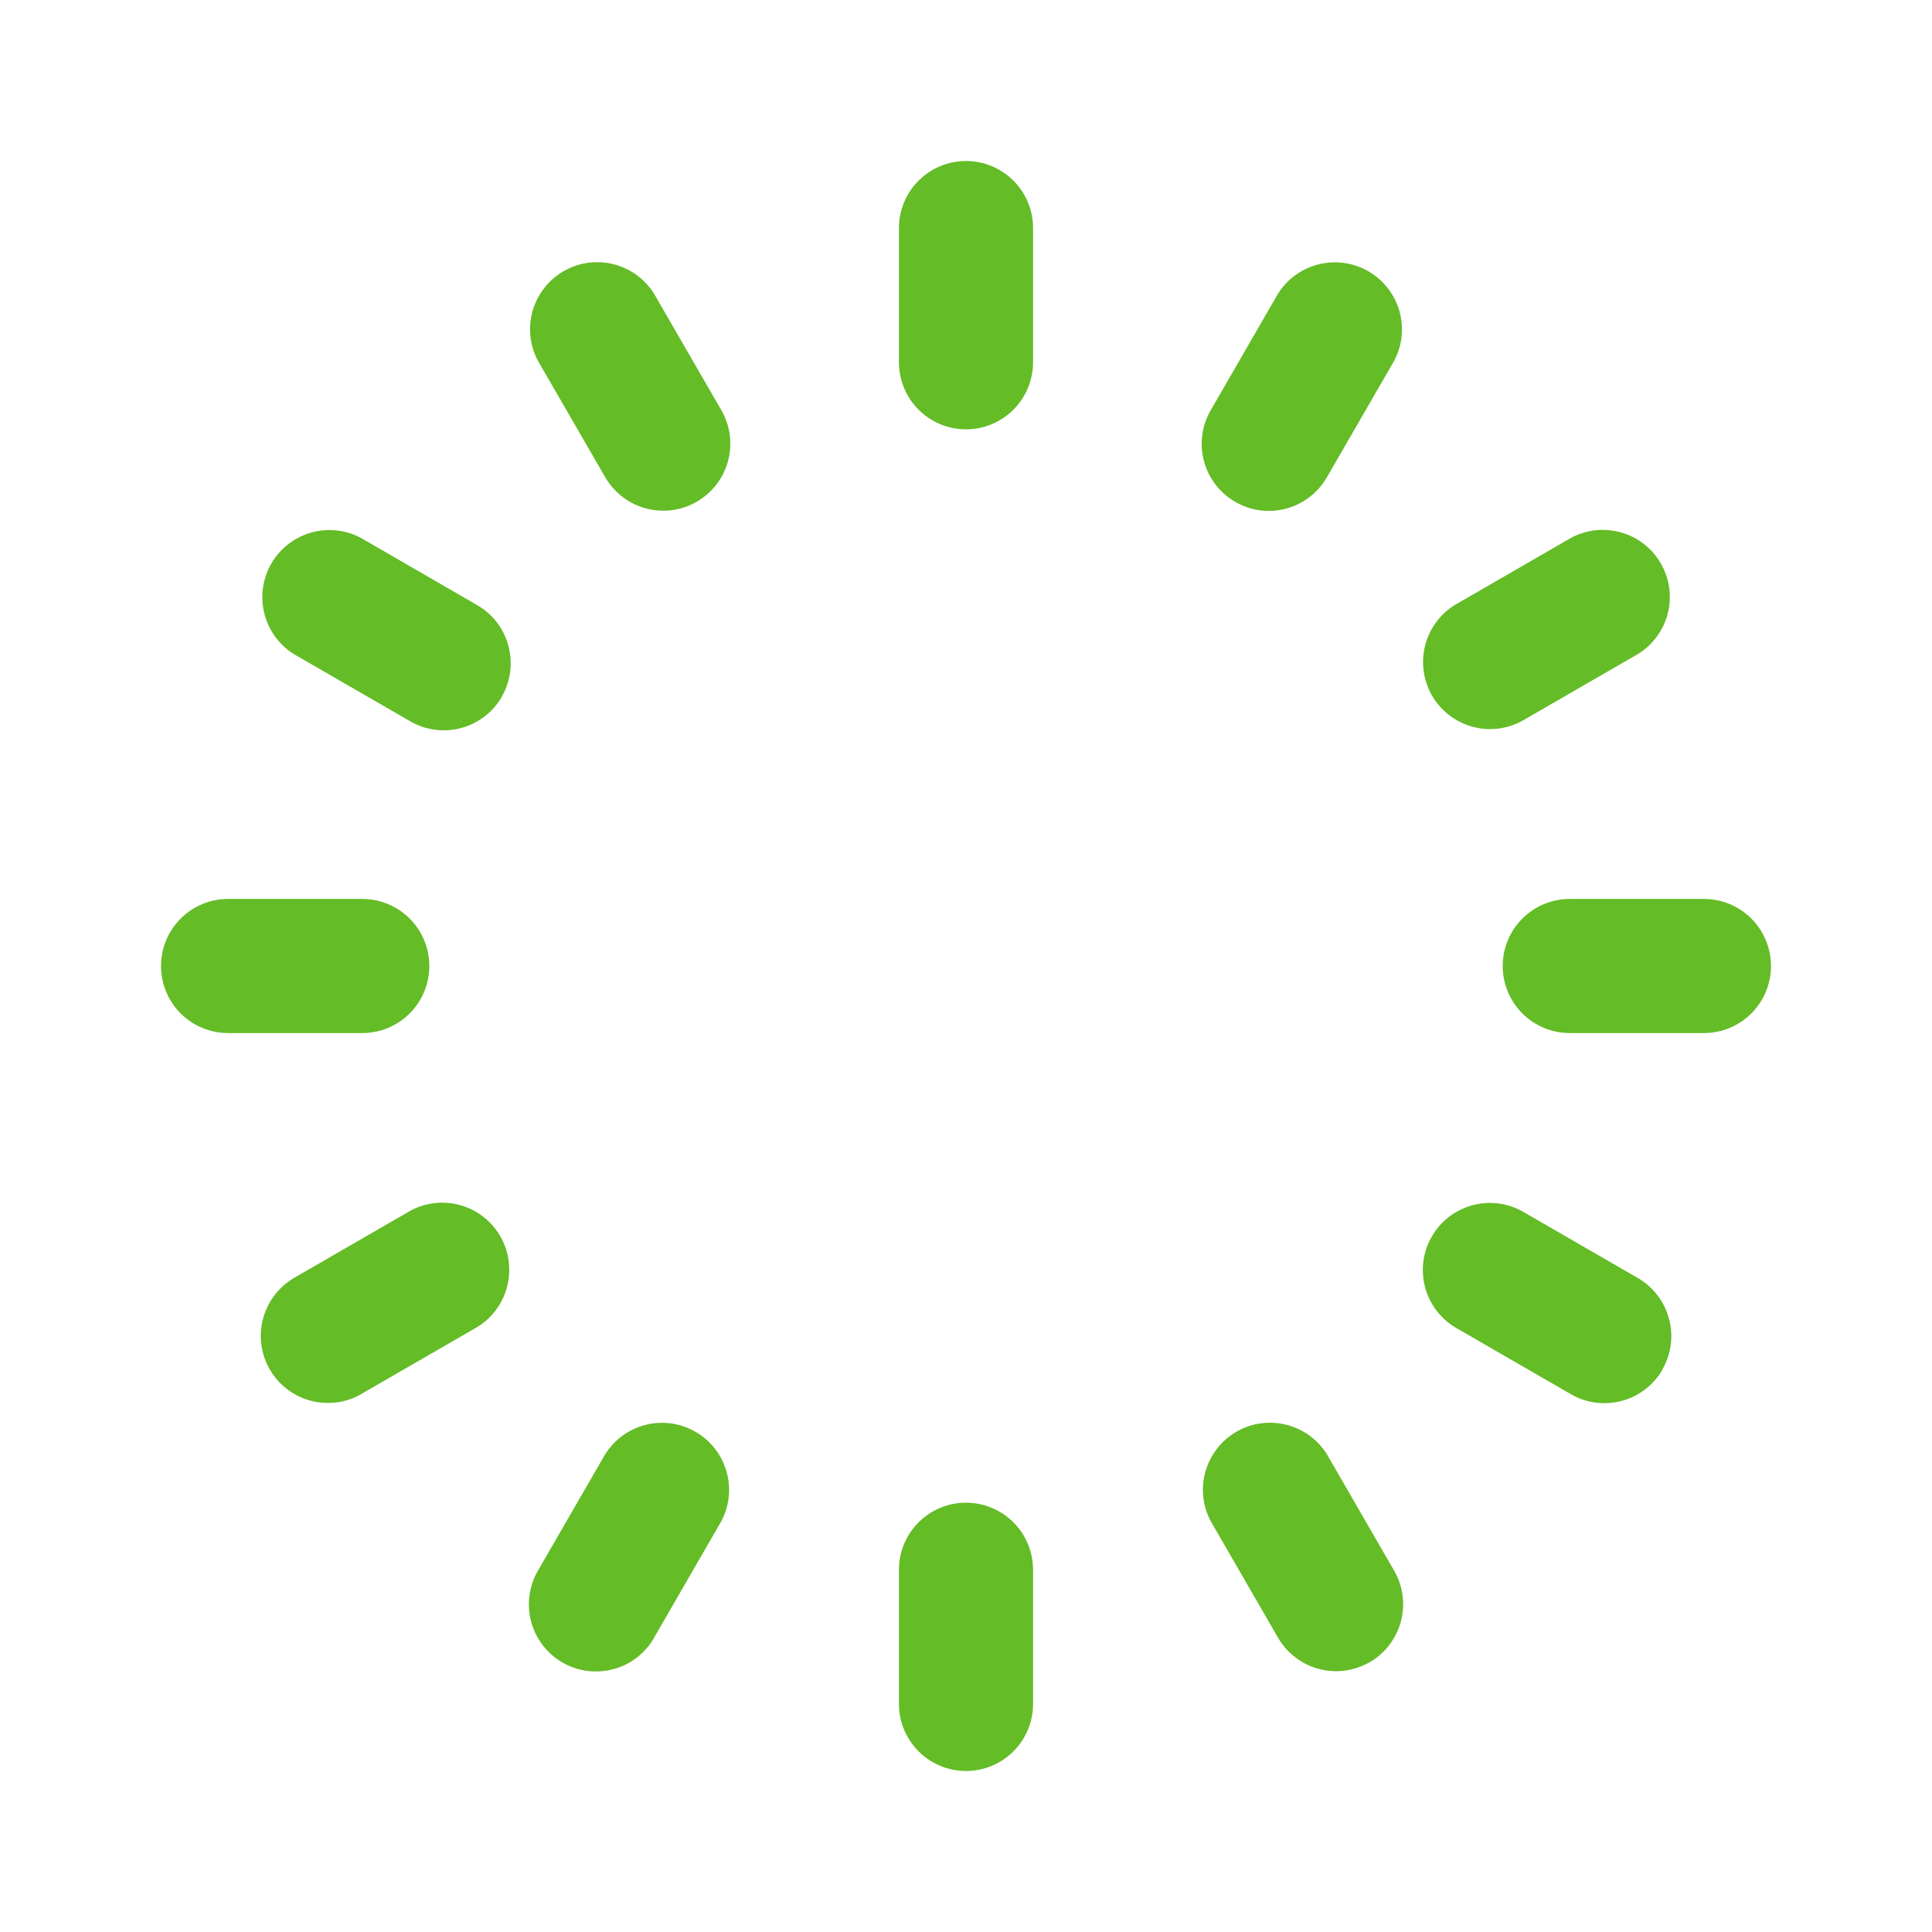 <svg width="24" height="24" viewBox="0 0 24 24" fill="none" xmlns="http://www.w3.org/2000/svg">
<path d="M12 5.333C11.779 5.333 11.567 5.246 11.411 5.089C11.255 4.933 11.167 4.721 11.167 4.5V2.833C11.167 2.612 11.255 2.4 11.411 2.244C11.567 2.088 11.779 2 12 2C12.221 2 12.433 2.088 12.589 2.244C12.745 2.4 12.833 2.612 12.833 2.833V4.5C12.833 4.721 12.745 4.933 12.589 5.089C12.433 5.246 12.221 5.333 12 5.333ZM12.833 21.167V19.5C12.833 19.279 12.745 19.067 12.589 18.911C12.433 18.755 12.221 18.667 12 18.667C11.779 18.667 11.567 18.755 11.411 18.911C11.255 19.067 11.167 19.279 11.167 19.5V21.167C11.167 21.388 11.255 21.6 11.411 21.756C11.567 21.912 11.779 22 12 22C12.221 22 12.433 21.912 12.589 21.756C12.745 21.6 12.833 21.388 12.833 21.167ZM5.333 12C5.333 11.779 5.246 11.567 5.089 11.411C4.933 11.255 4.721 11.167 4.5 11.167H2.833C2.612 11.167 2.4 11.255 2.244 11.411C2.088 11.567 2 11.779 2 12C2 12.221 2.088 12.433 2.244 12.589C2.4 12.745 2.612 12.833 2.833 12.833H4.5C4.721 12.833 4.933 12.745 5.089 12.589C5.246 12.433 5.333 12.221 5.333 12ZM22 12C22 11.779 21.912 11.567 21.756 11.411C21.6 11.255 21.388 11.167 21.167 11.167H19.5C19.279 11.167 19.067 11.255 18.911 11.411C18.755 11.567 18.667 11.779 18.667 12C18.667 12.221 18.755 12.433 18.911 12.589C19.067 12.745 19.279 12.833 19.5 12.833H21.167C21.388 12.833 21.6 12.745 21.756 12.589C21.912 12.433 22 12.221 22 12ZM16.483 5.929L17.316 4.487C17.419 4.296 17.443 4.073 17.384 3.864C17.325 3.656 17.186 3.479 16.999 3.37C16.811 3.262 16.589 3.231 16.379 3.284C16.169 3.336 15.987 3.469 15.873 3.653L15.04 5.096C14.929 5.287 14.899 5.515 14.956 5.728C15.013 5.941 15.153 6.124 15.344 6.234C15.471 6.308 15.614 6.347 15.761 6.347C15.907 6.347 16.051 6.308 16.178 6.235C16.304 6.161 16.41 6.056 16.483 5.929V5.929ZM8.124 20.346L8.957 18.903C9.06 18.712 9.085 18.489 9.025 18.281C8.966 18.072 8.828 17.895 8.641 17.787C8.453 17.678 8.23 17.647 8.02 17.7C7.81 17.753 7.629 17.886 7.515 18.07L6.682 19.512C6.571 19.704 6.541 19.931 6.598 20.145C6.655 20.358 6.794 20.54 6.985 20.651C7.111 20.725 7.255 20.764 7.402 20.763C7.548 20.764 7.692 20.726 7.819 20.653C7.945 20.58 8.051 20.475 8.124 20.348V20.346ZM6.232 8.656C6.343 8.465 6.373 8.237 6.316 8.024C6.26 7.81 6.12 7.628 5.929 7.518L4.487 6.684C4.296 6.581 4.073 6.557 3.864 6.616C3.656 6.676 3.479 6.814 3.37 7.001C3.262 7.189 3.231 7.411 3.284 7.621C3.336 7.831 3.469 8.013 3.653 8.127L5.096 8.96C5.287 9.071 5.515 9.101 5.728 9.044C5.941 8.987 6.124 8.847 6.234 8.656H6.232ZM20.649 17.015C20.704 16.92 20.74 16.816 20.754 16.707C20.769 16.599 20.762 16.488 20.733 16.383C20.705 16.277 20.657 16.178 20.59 16.091C20.524 16.004 20.441 15.931 20.346 15.876L18.903 15.043C18.712 14.94 18.489 14.915 18.281 14.975C18.072 15.034 17.895 15.172 17.787 15.36C17.678 15.547 17.647 15.77 17.7 15.98C17.753 16.19 17.886 16.371 18.07 16.485L19.512 17.318C19.639 17.392 19.783 17.431 19.929 17.431C20.076 17.431 20.219 17.393 20.346 17.32C20.473 17.247 20.578 17.142 20.652 17.015H20.649ZM8.656 6.232C8.847 6.122 8.987 5.94 9.044 5.726C9.101 5.513 9.071 5.285 8.96 5.094L8.127 3.652C8.013 3.467 7.831 3.335 7.621 3.282C7.411 3.229 7.189 3.26 7.001 3.369C6.814 3.477 6.676 3.654 6.616 3.863C6.557 4.071 6.581 4.294 6.684 4.485L7.518 5.928C7.591 6.054 7.696 6.159 7.823 6.233C7.949 6.306 8.093 6.344 8.239 6.344C8.386 6.345 8.529 6.306 8.656 6.232V6.232ZM17.015 20.649C17.206 20.538 17.345 20.356 17.402 20.143C17.459 19.929 17.429 19.702 17.318 19.511L16.485 18.068C16.371 17.884 16.19 17.752 15.98 17.699C15.77 17.646 15.547 17.677 15.36 17.785C15.172 17.894 15.034 18.071 14.975 18.279C14.915 18.488 14.94 18.711 15.043 18.902L15.876 20.344C15.931 20.439 16.004 20.522 16.091 20.588C16.178 20.655 16.277 20.704 16.383 20.732C16.488 20.76 16.599 20.767 16.707 20.753C16.816 20.738 16.92 20.702 17.015 20.648V20.649ZM18.906 8.957L20.348 8.124C20.533 8.01 20.665 7.829 20.718 7.619C20.771 7.409 20.74 7.186 20.631 6.999C20.523 6.811 20.346 6.673 20.137 6.614C19.929 6.555 19.706 6.579 19.515 6.682L18.073 7.515C17.888 7.629 17.756 7.81 17.703 8.02C17.65 8.23 17.681 8.453 17.789 8.641C17.898 8.828 18.075 8.966 18.283 9.025C18.492 9.085 18.715 9.06 18.906 8.957ZM4.489 17.316L5.932 16.483C6.116 16.369 6.249 16.187 6.301 15.977C6.354 15.767 6.323 15.545 6.215 15.357C6.106 15.169 5.929 15.031 5.721 14.972C5.512 14.913 5.289 14.937 5.098 15.04L3.656 15.873C3.497 15.965 3.373 16.107 3.303 16.276C3.232 16.446 3.22 16.634 3.268 16.811C3.315 16.988 3.42 17.144 3.565 17.256C3.711 17.368 3.889 17.428 4.072 17.428C4.218 17.429 4.361 17.391 4.487 17.318L4.489 17.316Z" fill="#64BC26"/>
</svg>
